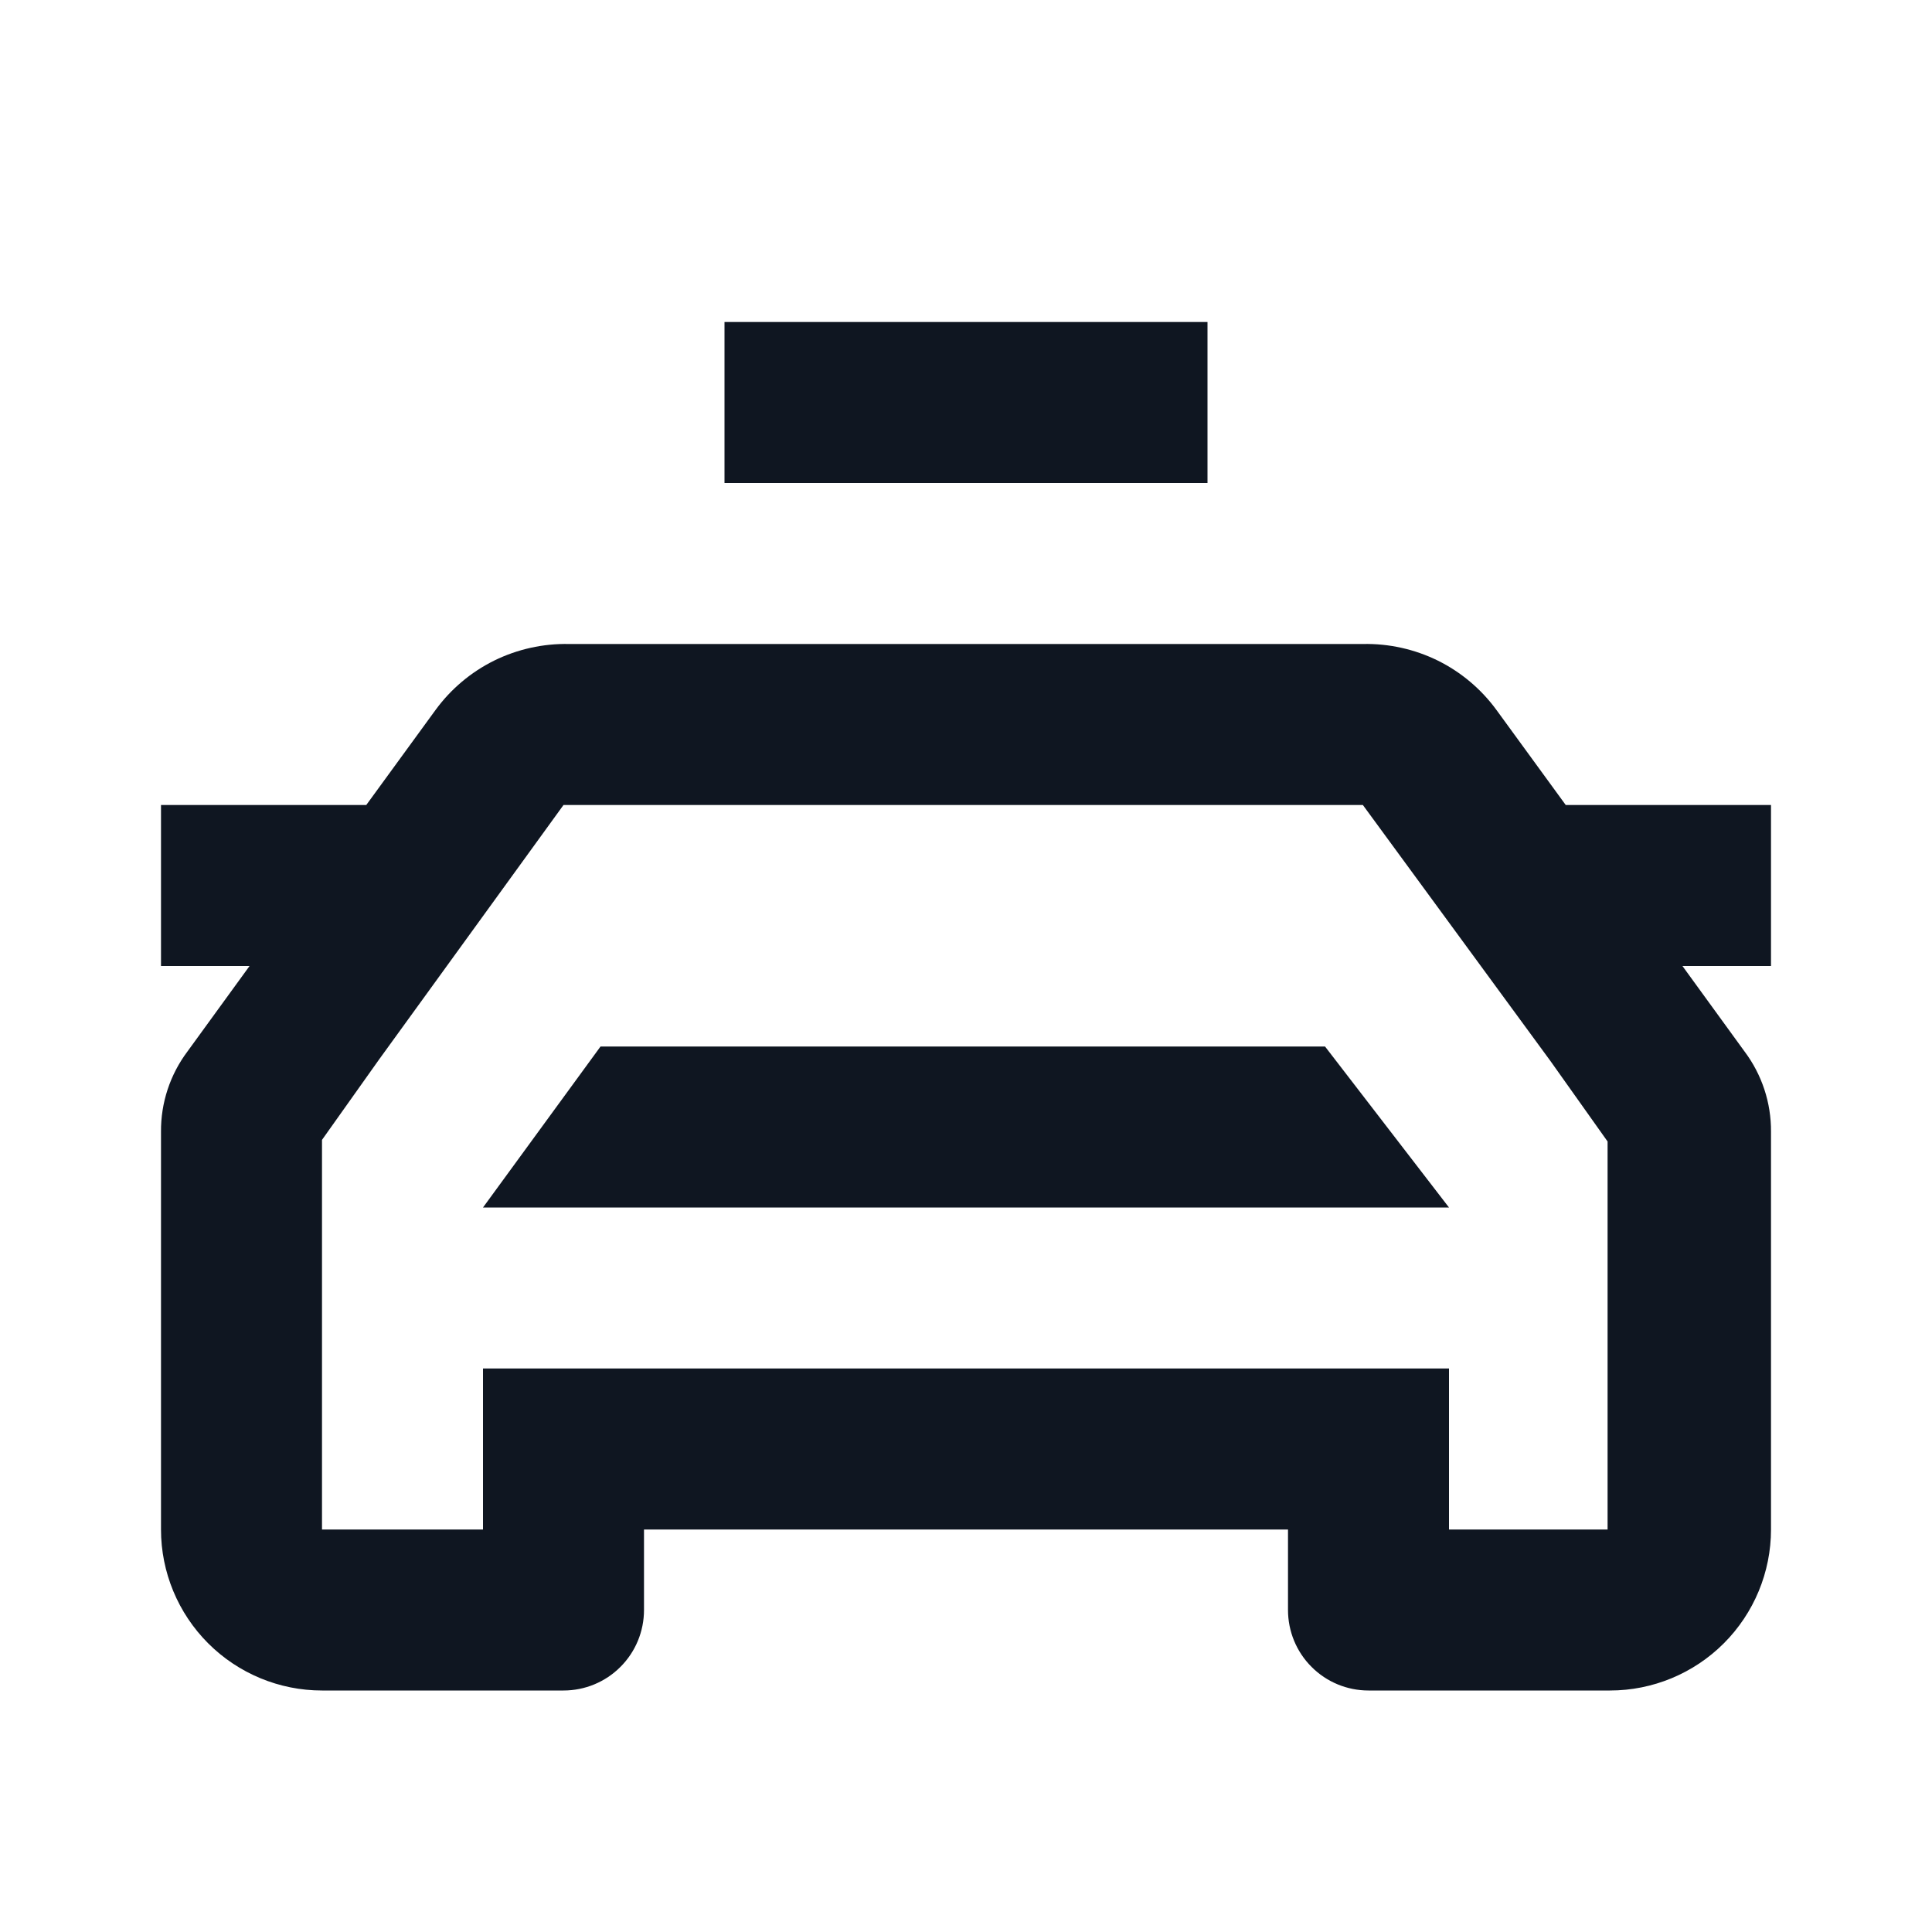 <svg width="24" height="24" viewBox="0 0 24 24" fill="none" xmlns="http://www.w3.org/2000/svg">
<path d="M16.93 10L19.26 13.18L19.97 14.18V19H18V17H6V19H4V14.16L4.71 13.16L7 10H16.89H16.93ZM16.89 8H7.07C6.748 7.993 6.428 8.064 6.139 8.206C5.85 8.349 5.6 8.56 5.41 8.82L4.55 10H2V12H3.1L2.33 13.06C2.113 13.348 1.997 13.7 2 14.06V19C2 19.53 2.211 20.039 2.586 20.414C2.961 20.789 3.47 21 4 21H7C7.265 21 7.52 20.895 7.707 20.707C7.895 20.52 8 20.265 8 20V19H16V20C16 20.265 16.105 20.52 16.293 20.707C16.48 20.895 16.735 21 17 21H20C20.53 21 21.039 20.789 21.414 20.414C21.789 20.039 22 19.53 22 19V14.06C22.003 13.7 21.887 13.348 21.67 13.06L20.9 12H22V10H19.45L18.59 8.82C18.4 8.56 18.15 8.349 17.861 8.206C17.572 8.064 17.252 7.993 16.93 8H16.89ZM16.46 13H7.46L6 15H18L16.46 13ZM15 4H9V6H15V4Z" fill="#0F1621"/>
</svg>
